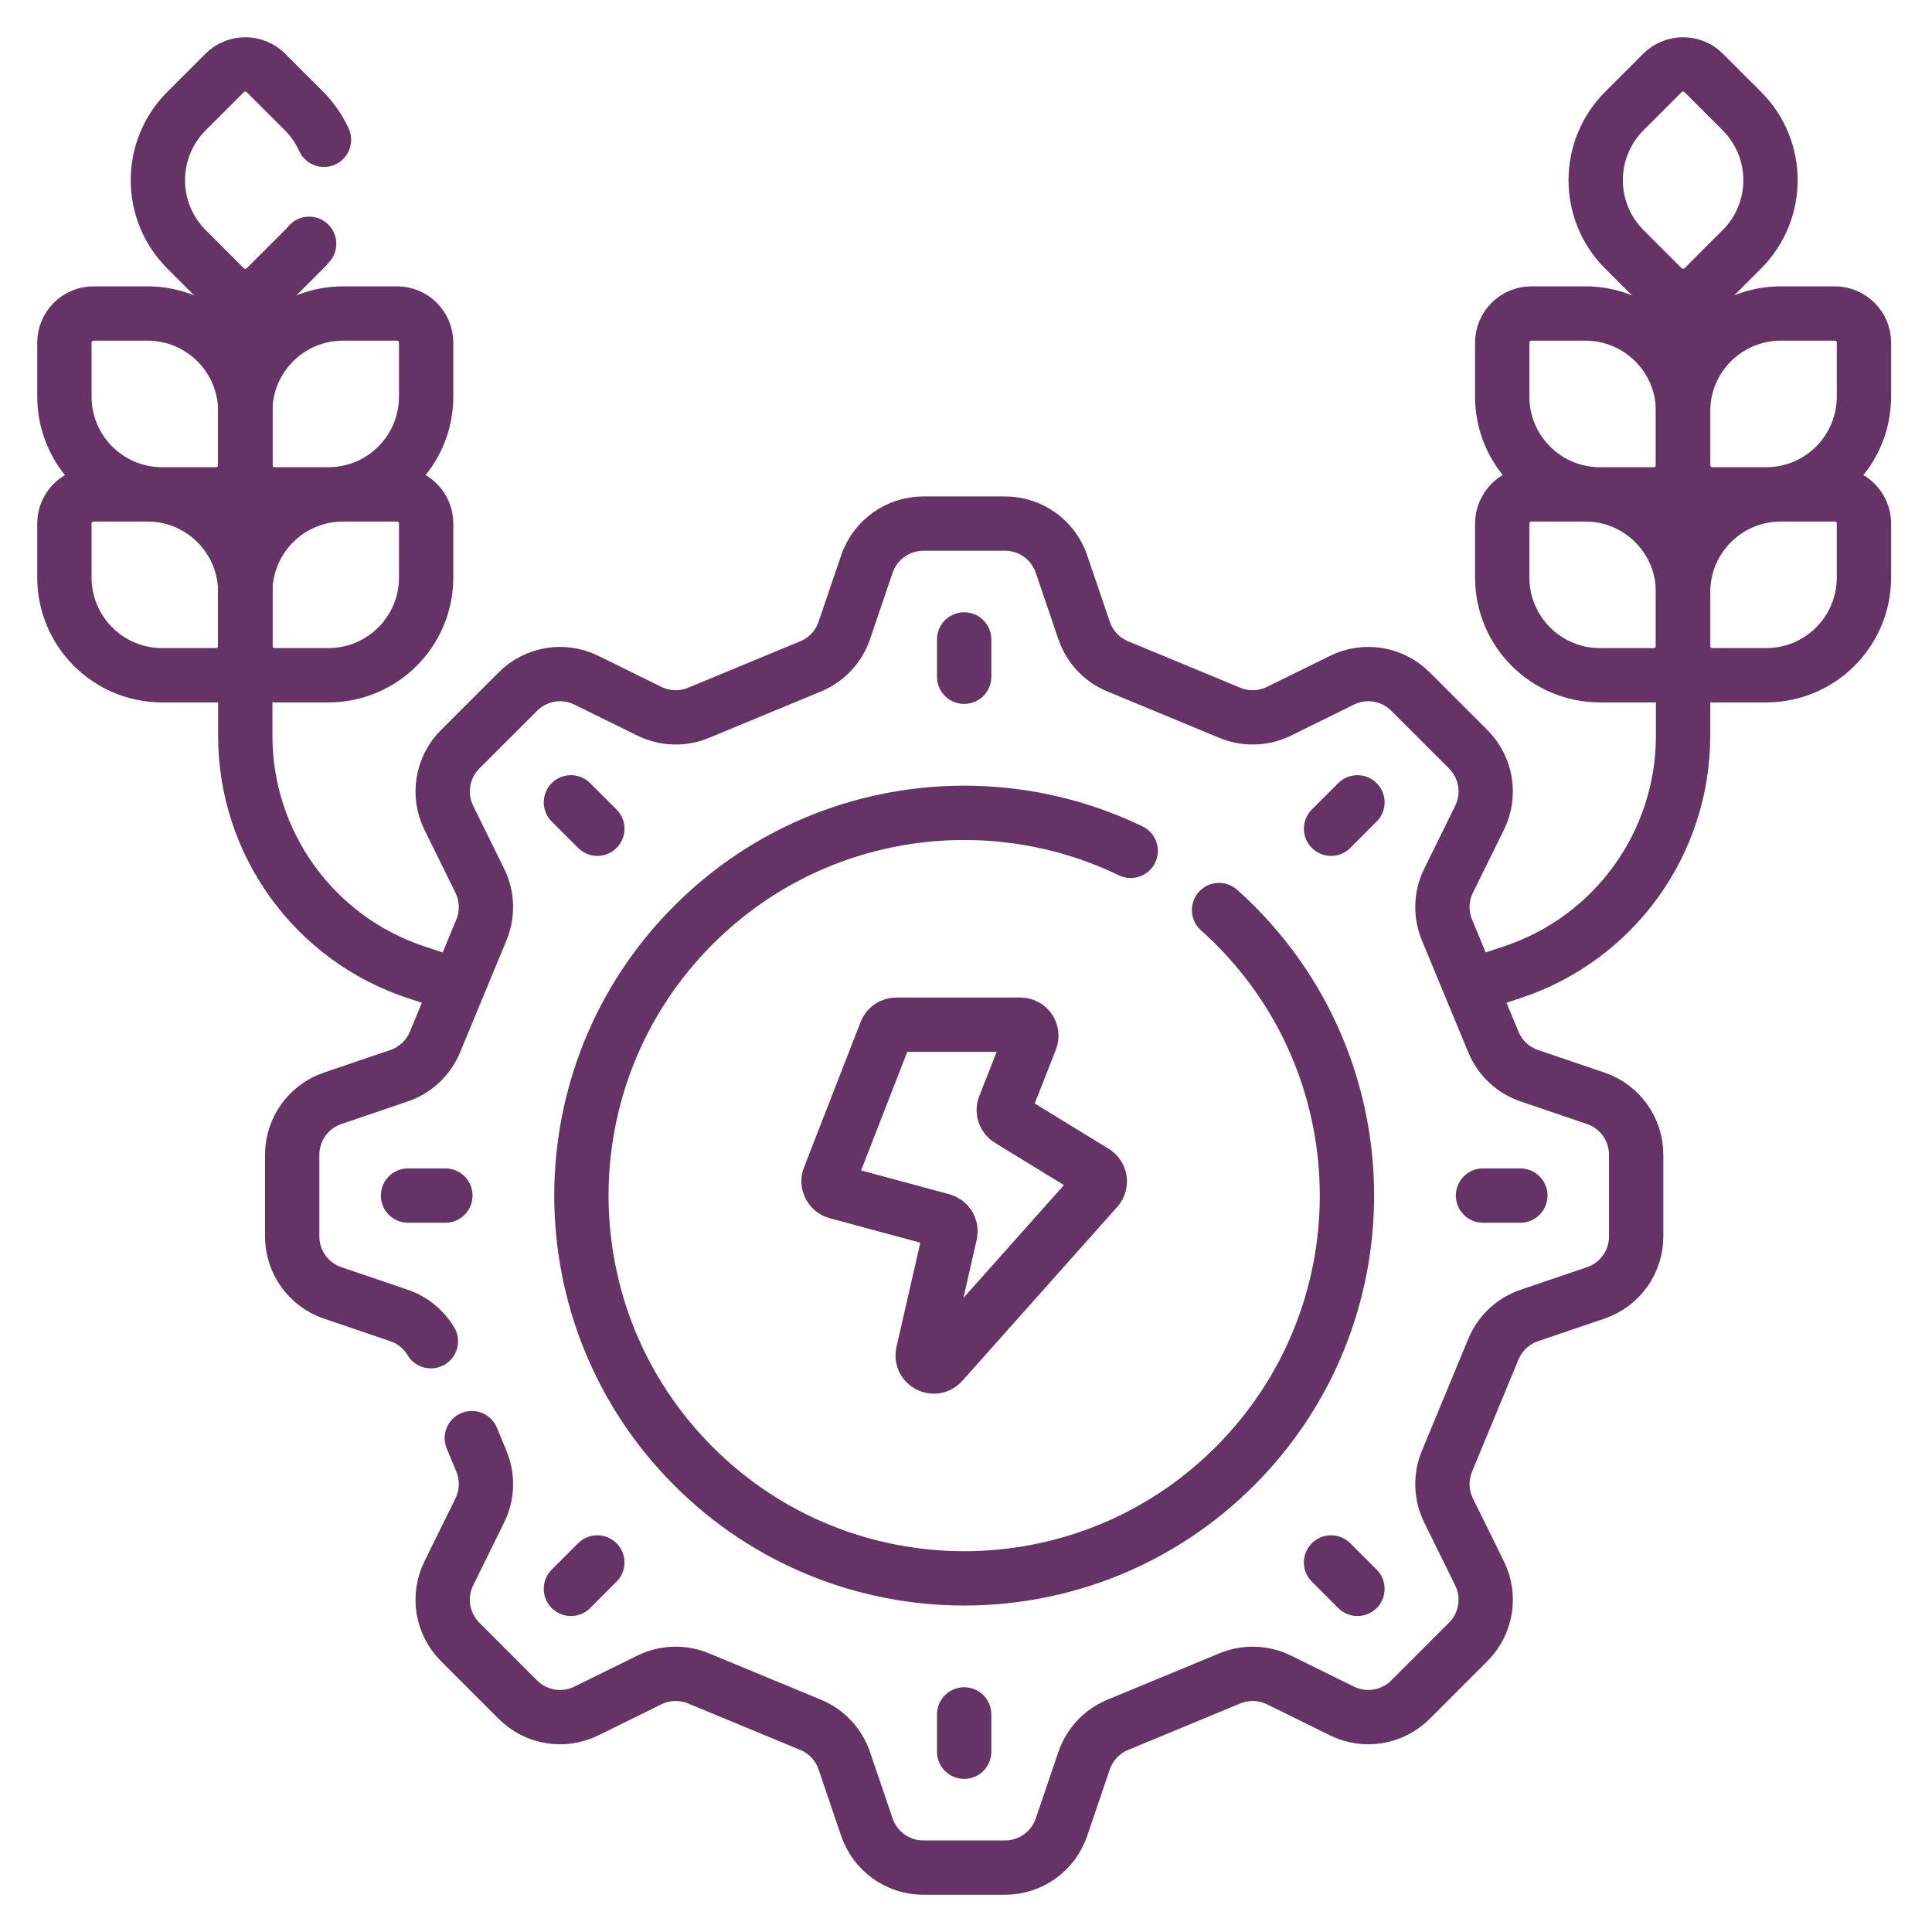 <svg width="150" height="150" viewBox="0 0 150 150" fill="none" xmlns="http://www.w3.org/2000/svg">
<path d="M128.406 52.426H124.222C120.029 52.426 116.631 49.027 116.631 44.835V40.65C116.631 39.398 117.646 38.383 118.898 38.383H123.083C127.275 38.383 130.674 41.781 130.674 45.974V50.158C130.674 51.411 129.659 52.426 128.406 52.426Z" stroke="#663366" stroke-width="4.217" stroke-miterlimit="10" stroke-linecap="round" stroke-linejoin="round"/>
<path d="M132.941 52.426H137.126C141.318 52.426 144.717 49.027 144.717 44.835V40.65C144.717 39.398 143.702 38.383 142.449 38.383H138.265C134.072 38.383 130.674 41.781 130.674 45.974V50.158C130.674 51.411 131.689 52.426 132.941 52.426Z" stroke="#663366" stroke-width="4.217" stroke-miterlimit="10" stroke-linecap="round" stroke-linejoin="round"/>
<path d="M128.406 38.383H124.222C120.029 38.383 116.631 34.984 116.631 30.792V26.607C116.631 25.355 117.646 24.34 118.898 24.34H123.083C127.275 24.34 130.674 27.738 130.674 31.931V36.115C130.674 37.368 129.659 38.383 128.406 38.383Z" stroke="#663366" stroke-width="4.217" stroke-miterlimit="10" stroke-linecap="round" stroke-linejoin="round"/>
<path d="M132.941 38.383H137.126C141.318 38.383 144.717 34.984 144.717 30.792V26.607C144.717 25.355 143.702 24.34 142.449 24.34H138.265C134.072 24.34 130.674 27.738 130.674 31.931V36.115C130.674 37.368 131.689 38.383 132.941 38.383Z" stroke="#663366" stroke-width="4.217" stroke-miterlimit="10" stroke-linecap="round" stroke-linejoin="round"/>
<path d="M132.277 22.317L135.236 19.358C138.201 16.394 138.201 11.588 135.236 8.623L132.277 5.664C131.392 4.779 129.956 4.779 129.071 5.664L126.112 8.623C123.148 11.588 123.148 16.394 126.112 19.358L129.071 22.317C129.956 23.203 131.392 23.203 132.277 22.317Z" stroke="#663366" stroke-width="4.217" stroke-miterlimit="10" stroke-linecap="round" stroke-linejoin="round"/>
<path d="M130.673 22.98V57.129C130.673 65.464 125.331 72.86 117.419 75.48L114.629 76.404" stroke="#663366" stroke-width="4.217" stroke-miterlimit="10" stroke-linecap="round" stroke-linejoin="round"/>
<path d="M21.311 52.426H25.495C29.688 52.426 33.086 49.027 33.086 44.835V40.65C33.086 39.398 32.071 38.383 30.818 38.383H26.634C22.441 38.383 19.043 41.781 19.043 45.974V50.158C19.043 51.411 20.058 52.426 21.311 52.426Z" stroke="#663366" stroke-width="4.217" stroke-miterlimit="10" stroke-linecap="round" stroke-linejoin="round"/>
<path d="M16.775 52.426H12.591C8.398 52.426 5 49.027 5 44.835V40.65C5 39.398 6.015 38.383 7.267 38.383H11.452C15.645 38.383 19.043 41.781 19.043 45.974V50.158C19.043 51.411 18.028 52.426 16.775 52.426Z" stroke="#663366" stroke-width="4.217" stroke-miterlimit="10" stroke-linecap="round" stroke-linejoin="round"/>
<path d="M21.311 38.383H25.495C29.688 38.383 33.086 34.984 33.086 30.792V26.607C33.086 25.355 32.071 24.34 30.818 24.34H26.634C22.441 24.34 19.043 27.738 19.043 31.931V36.115C19.043 37.368 20.058 38.383 21.311 38.383Z" stroke="#663366" stroke-width="4.217" stroke-miterlimit="10" stroke-linecap="round" stroke-linejoin="round"/>
<path d="M16.775 38.383H12.591C8.398 38.383 5 34.984 5 30.792V26.607C5 25.355 6.015 24.34 7.267 24.34H11.452C15.645 24.34 19.043 27.738 19.043 31.931V36.115C19.043 37.368 18.028 38.383 16.775 38.383Z" stroke="#663366" stroke-width="4.217" stroke-miterlimit="10" stroke-linecap="round" stroke-linejoin="round"/>
<path d="M19.043 22.984V57.133C19.043 65.468 24.385 72.864 32.297 75.484L34.968 76.368" stroke="#663366" stroke-width="4.217" stroke-miterlimit="10" stroke-linecap="round" stroke-linejoin="round"/>
<path d="M73.138 105.807C72.546 106.471 71.46 105.91 71.658 105.044L73.776 95.782C73.879 95.332 73.608 94.881 73.163 94.76L64.964 92.544C64.47 92.411 64.201 91.879 64.387 91.403L68.786 80.102C68.915 79.772 69.233 79.555 69.587 79.555H79.214C79.82 79.555 80.236 80.165 80.014 80.729L77.99 85.877C77.837 86.265 77.985 86.707 78.341 86.924L84.979 90.993C85.436 91.273 85.528 91.898 85.171 92.298L73.138 105.807Z" stroke="#663366" stroke-width="4.217" stroke-miterlimit="10" stroke-linecap="round" stroke-linejoin="round"/>
<path d="M74.857 52.544V49.645" stroke="#663366" stroke-width="4.217" stroke-miterlimit="10" stroke-linecap="round" stroke-linejoin="round"/>
<path d="M103.342 64.343L105.392 62.293" stroke="#663366" stroke-width="4.217" stroke-miterlimit="10" stroke-linecap="round" stroke-linejoin="round"/>
<path d="M115.139 92.824H118.039" stroke="#663366" stroke-width="4.217" stroke-miterlimit="10" stroke-linecap="round" stroke-linejoin="round"/>
<path d="M103.342 121.309L105.392 123.359" stroke="#663366" stroke-width="4.217" stroke-miterlimit="10" stroke-linecap="round" stroke-linejoin="round"/>
<path d="M74.857 133.105V136.005" stroke="#663366" stroke-width="4.217" stroke-miterlimit="10" stroke-linecap="round" stroke-linejoin="round"/>
<path d="M46.377 121.309L44.326 123.359" stroke="#663366" stroke-width="4.217" stroke-miterlimit="10" stroke-linecap="round" stroke-linejoin="round"/>
<path d="M34.578 92.824H31.678" stroke="#663366" stroke-width="4.217" stroke-miterlimit="10" stroke-linecap="round" stroke-linejoin="round"/>
<path d="M46.377 64.343L44.326 62.293" stroke="#663366" stroke-width="4.217" stroke-miterlimit="10" stroke-linecap="round" stroke-linejoin="round"/>
<path d="M36.631 111.655L37.377 113.454C37.886 114.685 37.841 116.075 37.252 117.269L34.844 122.159C33.969 123.937 34.322 126.074 35.724 127.475L40.21 131.962C41.611 133.363 43.748 133.716 45.526 132.841L50.416 130.433C51.61 129.844 53.001 129.799 54.231 130.309L62.941 133.917C64.171 134.426 65.122 135.441 65.551 136.702L67.306 141.862C67.944 143.738 69.705 145 71.686 145H78.031C80.013 145 81.774 143.738 82.412 141.862L84.167 136.702C84.595 135.441 85.546 134.427 86.777 133.917L95.487 130.309C96.717 129.8 98.107 129.845 99.302 130.433L104.192 132.841C105.969 133.716 108.107 133.363 109.508 131.962L113.994 127.475C115.395 126.074 115.749 123.937 114.873 122.159L112.465 117.269C111.877 116.075 111.832 114.685 112.341 113.454L115.949 104.744C116.459 103.514 117.474 102.563 118.735 102.134L123.895 100.379C125.771 99.741 127.032 97.98 127.032 95.998V89.654C127.032 87.672 125.771 85.911 123.895 85.273L118.735 83.518C117.474 83.09 116.459 82.138 115.949 80.908L112.341 72.198C111.832 70.968 111.877 69.578 112.465 68.383L114.873 63.493C115.749 61.716 115.395 59.578 113.994 58.177L109.508 53.691C108.107 52.289 105.969 51.936 104.192 52.812L99.302 55.22C98.108 55.808 96.717 55.853 95.487 55.343L86.777 51.735C85.547 51.226 84.596 50.211 84.167 48.95L82.412 43.79C81.774 41.914 80.013 40.652 78.032 40.652H71.687C69.706 40.652 67.944 41.914 67.306 43.79L65.551 48.95C65.123 50.211 64.172 51.226 62.941 51.735L54.231 55.343C53.001 55.853 51.611 55.808 50.416 55.22L45.526 52.812C43.749 51.936 41.611 52.289 40.21 53.691L35.724 58.177C34.323 59.578 33.969 61.715 34.845 63.493L37.253 68.383C37.841 69.578 37.886 70.968 37.377 72.198L33.769 80.908C33.259 82.138 32.244 83.09 30.984 83.518L25.823 85.273C23.947 85.911 22.686 87.672 22.686 89.654V95.998C22.686 97.98 23.947 99.741 25.823 100.379L30.984 102.134C32.025 102.488 32.893 103.202 33.453 104.132M94.647 70.655C95.064 71.027 95.473 71.412 95.873 71.812C107.478 83.418 107.478 102.234 95.873 113.84C84.267 125.445 65.451 125.445 53.845 113.84C42.239 102.234 42.239 83.418 53.845 71.812C63.027 62.63 76.721 60.715 87.788 66.061" stroke="#663366" stroke-width="4.217" stroke-miterlimit="10" stroke-linecap="round" stroke-linejoin="round"/>
<path d="M25.152 10.856C24.785 10.047 24.271 9.289 23.606 8.623L20.647 5.664C19.761 4.779 18.325 4.779 17.44 5.664L14.481 8.623C11.517 11.588 11.517 16.394 14.481 19.358L17.44 22.317C18.326 23.203 19.761 23.203 20.647 22.317L23.606 19.358C23.745 19.22 23.875 19.076 24.001 18.929" stroke="#663366" stroke-width="4.217" stroke-miterlimit="10" stroke-linecap="round" stroke-linejoin="round"/>
</svg>
